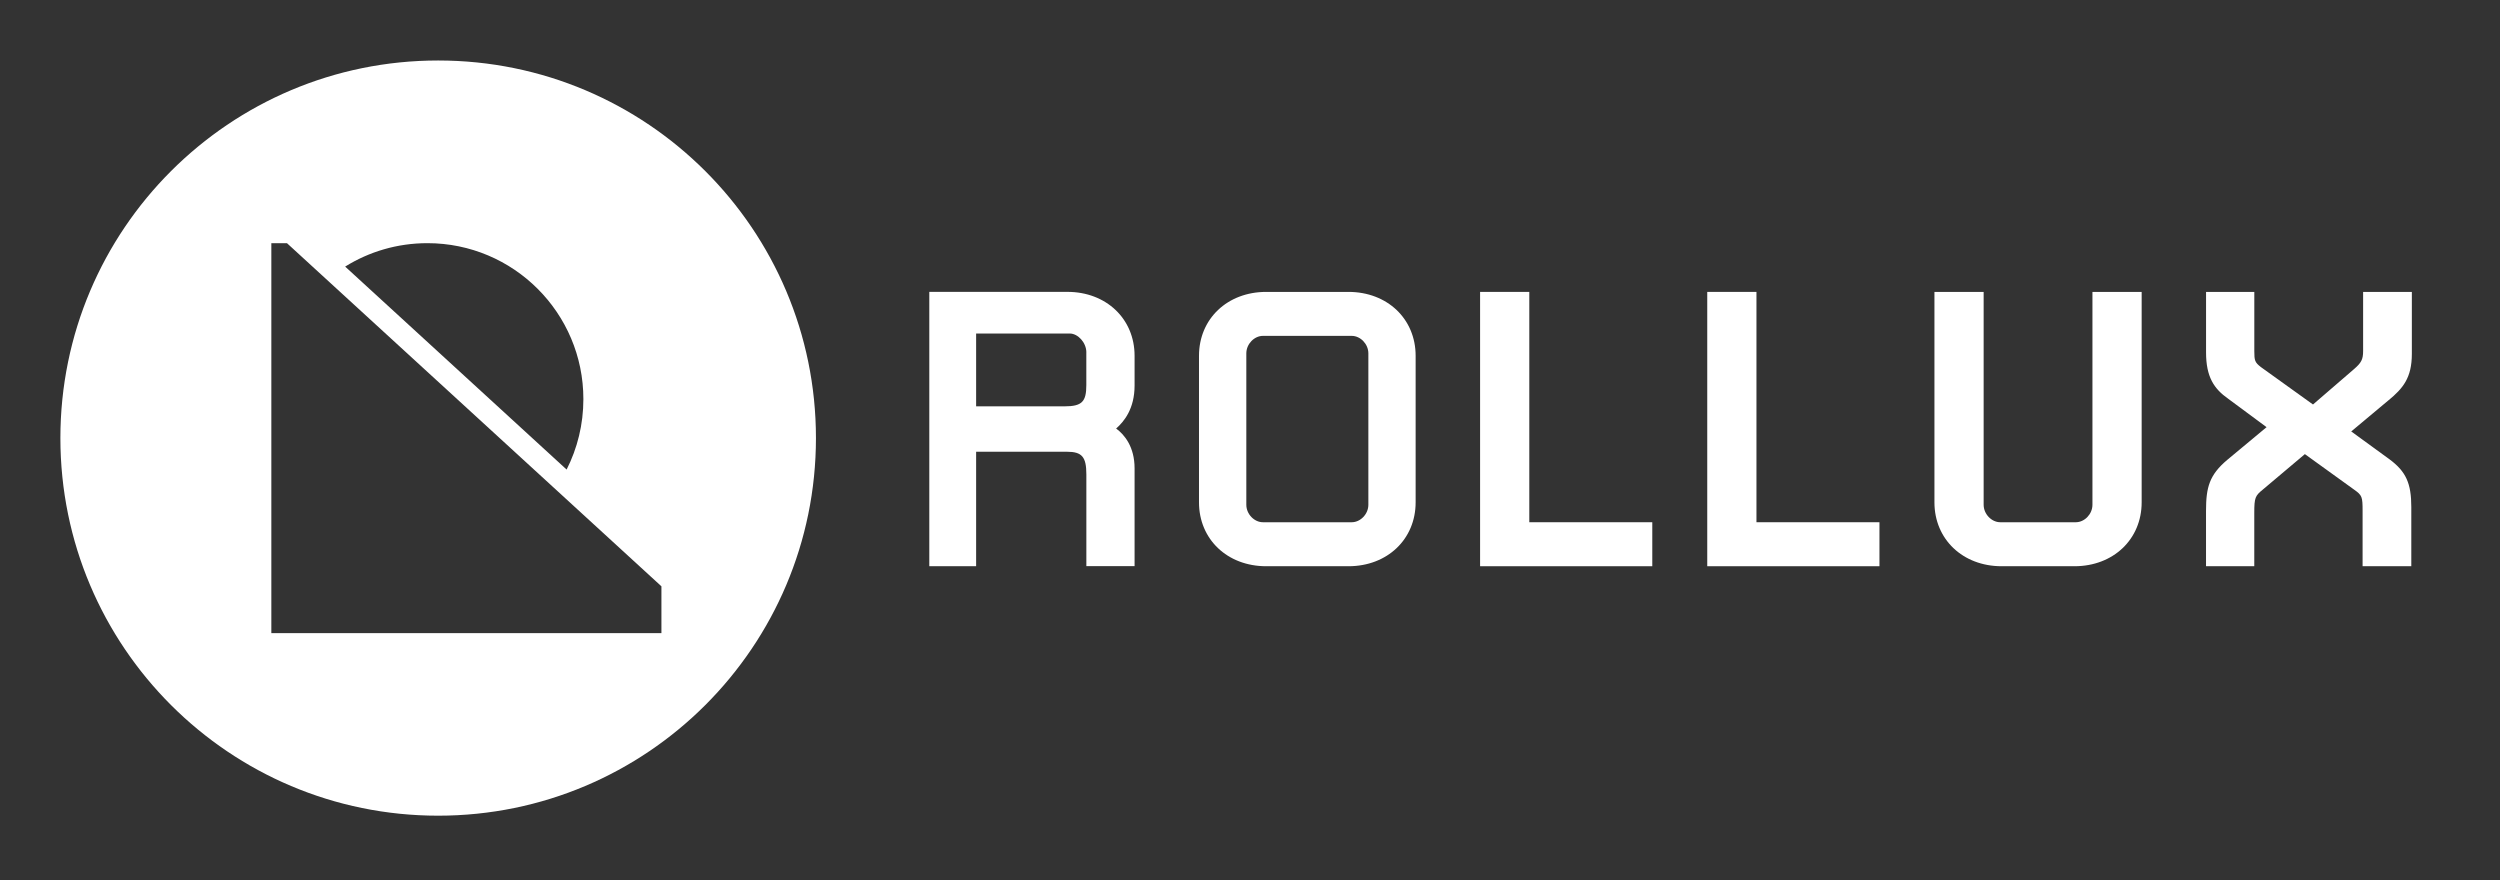 <svg width="142" height="50" viewBox="0 0 142 50" fill="none" xmlns="http://www.w3.org/2000/svg">
<rect x="0" y="0" width="142" height="50" fill="#333333" stroke="none"/>
<path d="M61.705 32.161V26.95C61.705 25.955 61.462 25.659 60.603 25.659H55.444V32.16H52.784V16.578H60.63C62.832 16.578 64.444 18.109 64.444 20.205V21.898C64.444 23.213 63.853 23.94 63.396 24.342C63.879 24.692 64.444 25.39 64.444 26.598V32.158H61.703L61.705 32.161ZM61.705 20.018C61.705 19.455 61.222 18.944 60.764 18.944H55.444V23.08H60.468C61.462 23.08 61.703 22.811 61.703 21.871V20.017L61.705 20.018Z" fill="white"/>
<path d="M76.594 32.162H71.918C69.715 32.162 68.103 30.631 68.103 28.535V20.207C68.103 18.111 69.715 16.58 71.918 16.58H76.594C78.796 16.58 80.408 18.111 80.408 20.207V28.535C80.408 30.631 78.796 32.162 76.594 32.162ZM77.723 20.073C77.723 19.536 77.267 19.078 76.782 19.078H71.731C71.248 19.078 70.791 19.534 70.791 20.073V28.669C70.791 29.206 71.247 29.663 71.731 29.663H76.782C77.265 29.663 77.723 29.208 77.723 28.669V20.073Z" fill="white"/>
<path d="M84.069 32.162V16.58H86.864V29.663H93.85V32.162H84.071H84.069Z" fill="white"/>
<path d="M96.972 32.162V16.58H99.767V29.663H106.753V32.162H96.974H96.972Z" fill="white"/>
<path d="M117.828 32.162H113.691C111.488 32.162 109.876 30.631 109.876 28.535V16.58H112.671V28.669C112.671 29.206 113.127 29.663 113.612 29.663H117.91C118.395 29.663 118.851 29.208 118.851 28.669V16.58H121.646V28.535C121.646 30.631 120.034 32.162 117.831 32.162H117.828Z" fill="white"/>
<path d="M135.672 22.732L133.55 24.506L135.726 26.09C136.666 26.788 136.962 27.46 136.962 28.804V32.162H134.195V29.019C134.195 28.213 134.168 28.133 133.712 27.81L130.917 25.794L128.526 27.81C128.097 28.16 128.043 28.265 128.043 29.127V32.162H125.302V29.019C125.302 27.677 125.491 26.977 126.512 26.117L128.741 24.263L126.566 22.652C125.76 22.088 125.304 21.417 125.304 20.019V16.58H128.045V19.938C128.045 20.475 128.072 20.582 128.422 20.852L131.378 22.975L133.715 20.959C134.117 20.609 134.225 20.422 134.225 19.938V16.58H136.993V20.099C136.993 21.469 136.483 22.061 135.675 22.732H135.672Z" fill="white"/>
<path fill-rule="evenodd" clip-rule="evenodd" d="M24.888 46.331C36.739 46.331 46.346 36.728 46.346 24.883C46.346 13.038 36.739 3.436 24.888 3.436C13.037 3.436 3.43 13.038 3.43 24.883C3.43 36.728 13.037 46.331 24.888 46.331ZM15.412 13.812H16.299L37.569 33.303V35.961H15.412V13.812ZM33.136 22.671C33.136 24.111 32.793 25.47 32.184 26.671L19.605 15.142C20.961 14.299 22.561 13.812 24.276 13.812C29.169 13.812 33.136 17.777 33.136 22.671Z" fill="white"/>
</svg>
